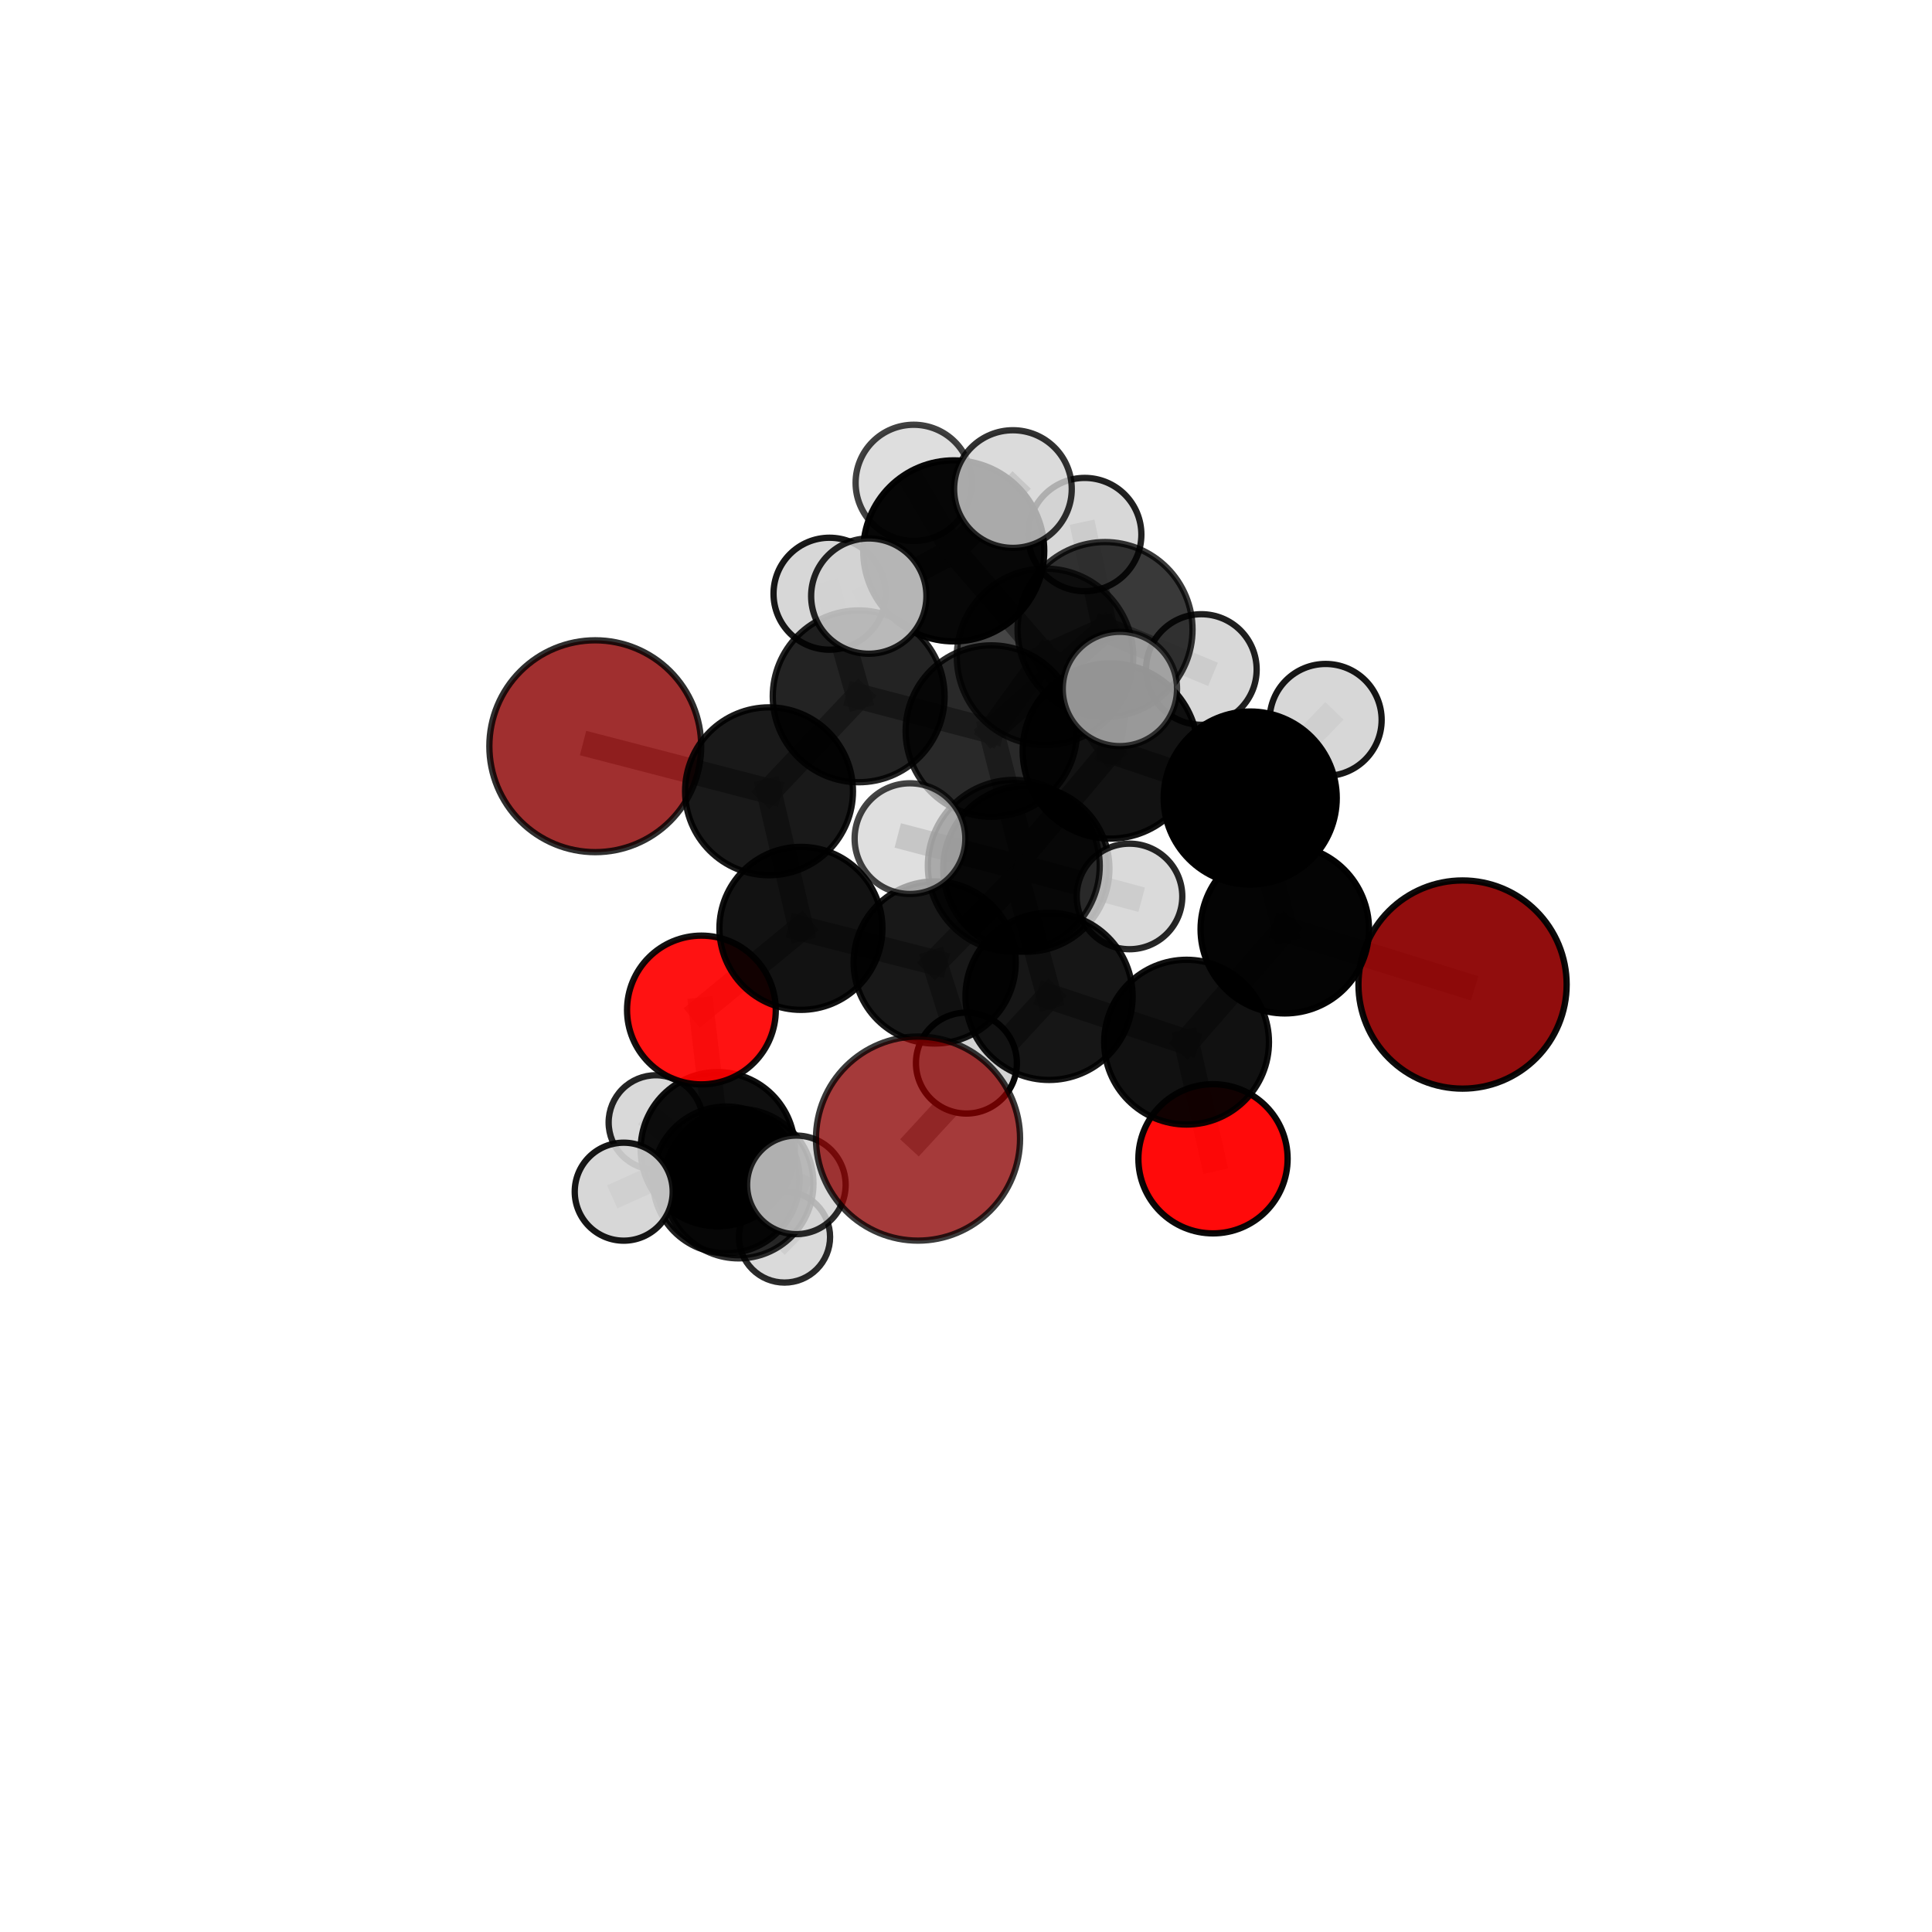<?xml version="1.0" encoding="utf-8" standalone="no"?>
<!DOCTYPE svg PUBLIC "-//W3C//DTD SVG 1.1//EN"
  "http://www.w3.org/Graphics/SVG/1.1/DTD/svg11.dtd">
<svg xmlns:xlink="http://www.w3.org/1999/xlink" width="153pt" height="153pt" viewBox="0 0 153 153" xmlns="http://www.w3.org/2000/svg" version="1.1">
 <defs>
  <style type="text/css">*{stroke-linejoin: round; stroke-linecap: butt}</style>
 </defs>
 <g id="figure_1">
  <g id="patch_1">
   <path d="M 0 153 
L 153 153 
L 153 0 
L 0 0 
L 0 153 
z
" style="fill: none"/>
  </g>
  <g id="patch_2">
   <path d="M 7.2 145.8 
L 145.8 145.8 
L 145.8 7.2 
L 7.2 7.2 
L 7.2 145.8 
z
" style="fill: none"/>
  </g>
  <g id="axes_1">
   <g id="line2d_1">
    <path d="M 72.7 90.167 
L 83.078 78.905 
" clip-path="url(#pb6e07b45b9)" style="fill: none; stroke: #808080; stroke-opacity: 0.68; stroke-width: 2; stroke-linecap: square"/>
   </g>
   <g id="line2d_2">
    <path d="M 83.078 78.905 
L 93.967 82.531 
" clip-path="url(#pb6e07b45b9)" style="fill: none; stroke: #808080; stroke-opacity: 0.687; stroke-width: 2; stroke-linecap: square"/>
   </g>
   <g id="line2d_3">
    <path d="M 115.823 77.969 
L 101.746 73.587 
" clip-path="url(#pb6e07b45b9)" style="fill: none; stroke: #808080; stroke-opacity: 0.693; stroke-width: 2; stroke-linecap: square"/>
   </g>
   <g id="line2d_4">
    <path d="M 101.746 73.587 
L 93.967 82.531 
" clip-path="url(#pb6e07b45b9)" style="fill: none; stroke: #808080; stroke-opacity: 0.691; stroke-width: 2; stroke-linecap: square"/>
   </g>
   <g id="line2d_5">
    <path d="M 47.141 59.095 
L 60.901 62.665 
" clip-path="url(#pb6e07b45b9)" style="fill: none; stroke: #808080; stroke-opacity: 0.7; stroke-width: 2; stroke-linecap: square"/>
   </g>
   <g id="line2d_6">
    <path d="M 60.901 62.665 
L 63.428 73.52 
" clip-path="url(#pb6e07b45b9)" style="fill: none; stroke: #808080; stroke-opacity: 0.684; stroke-width: 2; stroke-linecap: square"/>
   </g>
   <g id="line2d_7">
    <path d="M 96.061 91.766 
L 93.967 82.531 
" clip-path="url(#pb6e07b45b9)" style="fill: none; stroke: #808080; stroke-opacity: 0.667; stroke-width: 2; stroke-linecap: square"/>
   </g>
   <g id="line2d_8">
    <path d="M 55.548 79.985 
L 63.428 73.52 
" clip-path="url(#pb6e07b45b9)" style="fill: none; stroke: #808080; stroke-opacity: 0.66; stroke-width: 2; stroke-linecap: square"/>
   </g>
   <g id="line2d_9">
    <path d="M 55.548 79.985 
L 56.84 91.008 
" clip-path="url(#pb6e07b45b9)" style="fill: none; stroke: #808080; stroke-opacity: 0.635; stroke-width: 2; stroke-linecap: square"/>
   </g>
   <g id="line2d_10">
    <path d="M 56.84 91.008 
L 58.495 93.729 
" clip-path="url(#pb6e07b45b9)" style="fill: none; stroke: #808080; stroke-opacity: 0.608; stroke-width: 2; stroke-linecap: square"/>
   </g>
   <g id="line2d_11">
    <path d="M 56.84 91.008 
L 49.395 94.372 
" clip-path="url(#pb6e07b45b9)" style="fill: none; stroke: #808080; stroke-opacity: 0.618; stroke-width: 2; stroke-linecap: square"/>
   </g>
   <g id="line2d_12">
    <path d="M 56.84 91.008 
L 63.067 93.832 
" clip-path="url(#pb6e07b45b9)" style="fill: none; stroke: #808080; stroke-opacity: 0.621; stroke-width: 2; stroke-linecap: square"/>
   </g>
   <g id="line2d_13">
    <path d="M 82.757 52.014 
L 87.927 59.474 
" clip-path="url(#pb6e07b45b9)" style="fill: none; stroke: #808080; stroke-opacity: 0.747; stroke-width: 2; stroke-linecap: square"/>
   </g>
   <g id="line2d_14">
    <path d="M 82.757 52.014 
L 78.507 57.895 
" clip-path="url(#pb6e07b45b9)" style="fill: none; stroke: #808080; stroke-opacity: 0.735; stroke-width: 2; stroke-linecap: square"/>
   </g>
   <g id="line2d_15">
    <path d="M 82.757 52.014 
L 87.511 49.855 
" clip-path="url(#pb6e07b45b9)" style="fill: none; stroke: #808080; stroke-opacity: 0.746; stroke-width: 2; stroke-linecap: square"/>
   </g>
   <g id="line2d_16">
    <path d="M 82.757 52.014 
L 75.528 43.626 
" clip-path="url(#pb6e07b45b9)" style="fill: none; stroke: #808080; stroke-opacity: 0.765; stroke-width: 2; stroke-linecap: square"/>
   </g>
   <g id="line2d_17">
    <path d="M 87.927 59.474 
L 99.007 63.2 
" clip-path="url(#pb6e07b45b9)" style="fill: none; stroke: #808080; stroke-opacity: 0.736; stroke-width: 2; stroke-linecap: square"/>
   </g>
   <g id="line2d_18">
    <path d="M 87.927 59.474 
L 80.284 68.569 
" clip-path="url(#pb6e07b45b9)" style="fill: none; stroke: #808080; stroke-opacity: 0.733; stroke-width: 2; stroke-linecap: square"/>
   </g>
   <g id="line2d_19">
    <path d="M 87.927 59.474 
L 88.687 54.562 
" clip-path="url(#pb6e07b45b9)" style="fill: none; stroke: #808080; stroke-opacity: 0.755; stroke-width: 2; stroke-linecap: square"/>
   </g>
   <g id="line2d_20">
    <path d="M 78.507 57.895 
L 87.511 49.855 
" clip-path="url(#pb6e07b45b9)" style="fill: none; stroke: #808080; stroke-opacity: 0.73; stroke-width: 2; stroke-linecap: square"/>
   </g>
   <g id="line2d_21">
    <path d="M 78.507 57.895 
L 68.001 55.145 
" clip-path="url(#pb6e07b45b9)" style="fill: none; stroke: #808080; stroke-opacity: 0.721; stroke-width: 2; stroke-linecap: square"/>
   </g>
   <g id="line2d_22">
    <path d="M 78.507 57.895 
L 81.278 68.792 
" clip-path="url(#pb6e07b45b9)" style="fill: none; stroke: #808080; stroke-opacity: 0.704; stroke-width: 2; stroke-linecap: square"/>
   </g>
   <g id="line2d_23">
    <path d="M 87.511 49.855 
L 85.901 42.334 
" clip-path="url(#pb6e07b45b9)" style="fill: none; stroke: #808080; stroke-opacity: 0.749; stroke-width: 2; stroke-linecap: square"/>
   </g>
   <g id="line2d_24">
    <path d="M 87.511 49.855 
L 95.139 53.02 
" clip-path="url(#pb6e07b45b9)" style="fill: none; stroke: #808080; stroke-opacity: 0.736; stroke-width: 2; stroke-linecap: square"/>
   </g>
   <g id="line2d_25">
    <path d="M 75.528 43.626 
L 72.36 38.239 
" clip-path="url(#pb6e07b45b9)" style="fill: none; stroke: #808080; stroke-opacity: 0.782; stroke-width: 2; stroke-linecap: square"/>
   </g>
   <g id="line2d_26">
    <path d="M 75.528 43.626 
L 68.801 47.206 
" clip-path="url(#pb6e07b45b9)" style="fill: none; stroke: #808080; stroke-opacity: 0.778; stroke-width: 2; stroke-linecap: square"/>
   </g>
   <g id="line2d_27">
    <path d="M 75.528 43.626 
L 80.216 38.731 
" clip-path="url(#pb6e07b45b9)" style="fill: none; stroke: #808080; stroke-opacity: 0.79; stroke-width: 2; stroke-linecap: square"/>
   </g>
   <g id="line2d_28">
    <path d="M 99.007 63.2 
L 101.746 73.587 
" clip-path="url(#pb6e07b45b9)" style="fill: none; stroke: #808080; stroke-opacity: 0.716; stroke-width: 2; stroke-linecap: square"/>
   </g>
   <g id="line2d_29">
    <path d="M 99.007 63.2 
L 104.981 57.015 
" clip-path="url(#pb6e07b45b9)" style="fill: none; stroke: #808080; stroke-opacity: 0.737; stroke-width: 2; stroke-linecap: square"/>
   </g>
   <g id="line2d_30">
    <path d="M 80.284 68.569 
L 83.078 78.905 
" clip-path="url(#pb6e07b45b9)" style="fill: none; stroke: #808080; stroke-opacity: 0.708; stroke-width: 2; stroke-linecap: square"/>
   </g>
   <g id="line2d_31">
    <path d="M 80.284 68.569 
L 72.063 66.415 
" clip-path="url(#pb6e07b45b9)" style="fill: none; stroke: #808080; stroke-opacity: 0.727; stroke-width: 2; stroke-linecap: square"/>
   </g>
   <g id="line2d_32">
    <path d="M 68.001 55.145 
L 60.901 62.665 
" clip-path="url(#pb6e07b45b9)" style="fill: none; stroke: #808080; stroke-opacity: 0.71; stroke-width: 2; stroke-linecap: square"/>
   </g>
   <g id="line2d_33">
    <path d="M 68.001 55.145 
L 65.691 47.018 
" clip-path="url(#pb6e07b45b9)" style="fill: none; stroke: #808080; stroke-opacity: 0.733; stroke-width: 2; stroke-linecap: square"/>
   </g>
   <g id="line2d_34">
    <path d="M 81.278 68.792 
L 74.02 76.221 
" clip-path="url(#pb6e07b45b9)" style="fill: none; stroke: #808080; stroke-opacity: 0.676; stroke-width: 2; stroke-linecap: square"/>
   </g>
   <g id="line2d_35">
    <path d="M 81.278 68.792 
L 89.449 70.992 
" clip-path="url(#pb6e07b45b9)" style="fill: none; stroke: #808080; stroke-opacity: 0.686; stroke-width: 2; stroke-linecap: square"/>
   </g>
   <g id="line2d_36">
    <path d="M 74.02 76.221 
L 63.428 73.52 
" clip-path="url(#pb6e07b45b9)" style="fill: none; stroke: #808080; stroke-opacity: 0.667; stroke-width: 2; stroke-linecap: square"/>
   </g>
   <g id="line2d_37">
    <path d="M 74.02 76.221 
L 76.533 84.188 
" clip-path="url(#pb6e07b45b9)" style="fill: none; stroke: #808080; stroke-opacity: 0.653; stroke-width: 2; stroke-linecap: square"/>
   </g>
   <g id="line2d_38">
    <path d="M 58.495 93.729 
L 57.512 93.438 
" clip-path="url(#pb6e07b45b9)" style="fill: none; stroke: #808080; stroke-opacity: 0.588; stroke-width: 2; stroke-linecap: square"/>
   </g>
   <g id="line2d_39">
    <path d="M 57.512 93.438 
L 51.939 88.891 
" clip-path="url(#pb6e07b45b9)" style="fill: none; stroke: #808080; stroke-opacity: 0.584; stroke-width: 2; stroke-linecap: square"/>
   </g>
   <g id="line2d_40">
    <path d="M 57.512 93.438 
L 62.128 97.962 
" clip-path="url(#pb6e07b45b9)" style="fill: none; stroke: #808080; stroke-opacity: 0.57; stroke-width: 2; stroke-linecap: square"/>
   </g>
   <g id="Path3DCollection_1">
    <path d="M 62.128 101.57 
C 63.085 101.57 64.003 101.19 64.679 100.513 
C 65.356 99.836 65.736 98.919 65.736 97.962 
C 65.736 97.005 65.356 96.087 64.679 95.41 
C 64.003 94.733 63.085 94.353 62.128 94.353 
C 61.171 94.353 60.253 94.733 59.577 95.41 
C 58.9 96.087 58.52 97.005 58.52 97.962 
C 58.52 98.919 58.9 99.836 59.577 100.513 
C 60.253 101.19 61.171 101.57 62.128 101.57 
z
" clip-path="url(#pb6e07b45b9)" style="fill: #d3d3d3; fill-opacity: 0.833; stroke: #000000; stroke-opacity: 0.833; stroke-width: 0.5"/>
    <path d="M 51.939 92.63 
C 52.931 92.63 53.883 92.236 54.584 91.535 
C 55.285 90.834 55.679 89.882 55.679 88.891 
C 55.679 87.899 55.285 86.947 54.584 86.246 
C 53.883 85.545 52.931 85.151 51.939 85.151 
C 50.948 85.151 49.996 85.545 49.295 86.246 
C 48.594 86.947 48.2 87.899 48.2 88.891 
C 48.2 89.882 48.594 90.834 49.295 91.535 
C 49.996 92.236 50.948 92.63 51.939 92.63 
z
" clip-path="url(#pb6e07b45b9)" style="fill: #d3d3d3; fill-opacity: 0.857; stroke: #000000; stroke-opacity: 0.857; stroke-width: 0.5"/>
    <path d="M 57.512 99.248 
C 59.053 99.248 60.531 98.636 61.621 97.546 
C 62.711 96.457 63.323 94.979 63.323 93.438 
C 63.323 91.897 62.711 90.419 61.621 89.329 
C 60.531 88.239 59.053 87.627 57.512 87.627 
C 55.971 87.627 54.493 88.239 53.404 89.329 
C 52.314 90.419 51.702 91.897 51.702 93.438 
C 51.702 94.979 52.314 96.457 53.404 97.546 
C 54.493 98.636 55.971 99.248 57.512 99.248 
z
" clip-path="url(#pb6e07b45b9)" style="fill-opacity: 0.878; stroke: #000000; stroke-opacity: 0.878; stroke-width: 0.5"/>
    <path d="M 58.495 99.654 
C 60.066 99.654 61.573 99.029 62.684 97.918 
C 63.795 96.808 64.419 95.3 64.419 93.729 
C 64.419 92.158 63.795 90.651 62.684 89.54 
C 61.573 88.429 60.066 87.805 58.495 87.805 
C 56.924 87.805 55.417 88.429 54.306 89.54 
C 53.195 90.651 52.571 92.158 52.571 93.729 
C 52.571 95.3 53.195 96.808 54.306 97.918 
C 55.417 99.029 56.924 99.654 58.495 99.654 
z
" clip-path="url(#pb6e07b45b9)" style="fill-opacity: 0.817; stroke: #000000; stroke-opacity: 0.817; stroke-width: 0.5"/>
    <path d="M 47.141 67.483 
C 49.366 67.483 51.499 66.599 53.072 65.026 
C 54.645 63.453 55.529 61.32 55.529 59.095 
C 55.529 56.871 54.645 54.737 53.072 53.164 
C 51.499 51.591 49.366 50.708 47.141 50.708 
C 44.917 50.708 42.783 51.591 41.21 53.164 
C 39.637 54.737 38.754 56.871 38.754 59.095 
C 38.754 61.32 39.637 63.453 41.21 65.026 
C 42.783 66.599 44.917 67.483 47.141 67.483 
z
" clip-path="url(#pb6e07b45b9)" style="fill: #8b0000; fill-opacity: 0.813; stroke: #000000; stroke-opacity: 0.813; stroke-width: 0.5"/>
    <path d="M 56.84 97.113 
C 58.459 97.113 60.012 96.47 61.157 95.325 
C 62.302 94.18 62.945 92.628 62.945 91.008 
C 62.945 89.389 62.302 87.837 61.157 86.692 
C 60.012 85.547 58.459 84.904 56.84 84.904 
C 55.221 84.904 53.668 85.547 52.523 86.692 
C 51.379 87.837 50.735 89.389 50.735 91.008 
C 50.735 92.628 51.379 94.18 52.523 95.325 
C 53.668 96.47 55.221 97.113 56.84 97.113 
z
" clip-path="url(#pb6e07b45b9)" style="fill-opacity: 0.938; stroke: #000000; stroke-opacity: 0.938; stroke-width: 0.5"/>
    <path d="M 55.548 85.875 
C 57.11 85.875 58.608 85.254 59.712 84.15 
C 60.817 83.045 61.437 81.547 61.437 79.985 
C 61.437 78.423 60.817 76.925 59.712 75.82 
C 58.608 74.716 57.11 74.095 55.548 74.095 
C 53.986 74.095 52.487 74.716 51.383 75.82 
C 50.278 76.925 49.658 78.423 49.658 79.985 
C 49.658 81.547 50.278 83.045 51.383 84.15 
C 52.487 85.254 53.986 85.875 55.548 85.875 
z
" clip-path="url(#pb6e07b45b9)" style="fill: #ff0000; fill-opacity: 0.929; stroke: #000000; stroke-opacity: 0.929; stroke-width: 0.5"/>
    <path d="M 60.901 69.312 
C 62.664 69.312 64.355 68.612 65.602 67.365 
C 66.849 66.119 67.549 64.428 67.549 62.665 
C 67.549 60.902 66.849 59.211 65.602 57.964 
C 64.355 56.717 62.664 56.017 60.901 56.017 
C 59.138 56.017 57.447 56.717 56.201 57.964 
C 54.954 59.211 54.254 60.902 54.254 62.665 
C 54.254 64.428 54.954 66.119 56.201 67.365 
C 57.447 68.612 59.138 69.312 60.901 69.312 
z
" clip-path="url(#pb6e07b45b9)" style="fill-opacity: 0.899; stroke: #000000; stroke-opacity: 0.899; stroke-width: 0.5"/>
    <path d="M 63.428 79.973 
C 65.14 79.973 66.781 79.293 67.992 78.083 
C 69.202 76.873 69.882 75.231 69.882 73.52 
C 69.882 71.808 69.202 70.166 67.992 68.956 
C 66.781 67.746 65.14 67.066 63.428 67.066 
C 61.716 67.066 60.075 67.746 58.864 68.956 
C 57.654 70.166 56.974 71.808 56.974 73.52 
C 56.974 75.231 57.654 76.873 58.864 78.083 
C 60.075 79.293 61.716 79.973 63.428 79.973 
z
" clip-path="url(#pb6e07b45b9)" style="fill-opacity: 0.927; stroke: #000000; stroke-opacity: 0.927; stroke-width: 0.5"/>
    <path d="M 76.533 88.184 
C 77.593 88.184 78.609 87.763 79.359 87.014 
C 80.108 86.264 80.529 85.248 80.529 84.188 
C 80.529 83.128 80.108 82.111 79.359 81.362 
C 78.609 80.613 77.593 80.192 76.533 80.192 
C 75.473 80.192 74.457 80.613 73.707 81.362 
C 72.958 82.111 72.537 83.128 72.537 84.188 
C 72.537 85.248 72.958 86.264 73.707 87.014 
C 74.457 87.763 75.473 88.184 76.533 88.184 
z
" clip-path="url(#pb6e07b45b9)" style="fill: #d3d3d3; fill-opacity: 0.974; stroke: #000000; stroke-opacity: 0.974; stroke-width: 0.5"/>
    <path d="M 49.395 98.252 
C 50.424 98.252 51.41 97.843 52.138 97.115 
C 52.865 96.388 53.274 95.401 53.274 94.372 
C 53.274 93.343 52.865 92.357 52.138 91.629 
C 51.41 90.901 50.424 90.493 49.395 90.493 
C 48.366 90.493 47.379 90.901 46.651 91.629 
C 45.924 92.357 45.515 93.343 45.515 94.372 
C 45.515 95.401 45.924 96.388 46.651 97.115 
C 47.379 97.843 48.366 98.252 49.395 98.252 
z
" clip-path="url(#pb6e07b45b9)" style="fill: #d3d3d3; fill-opacity: 0.912; stroke: #000000; stroke-opacity: 0.912; stroke-width: 0.5"/>
    <path d="M 74.02 82.639 
C 75.723 82.639 77.355 81.963 78.559 80.759 
C 79.762 79.556 80.438 77.923 80.438 76.221 
C 80.438 74.519 79.762 72.886 78.559 71.683 
C 77.355 70.479 75.723 69.803 74.02 69.803 
C 72.318 69.803 70.686 70.479 69.482 71.683 
C 68.279 72.886 67.603 74.519 67.603 76.221 
C 67.603 77.923 68.279 79.556 69.482 80.759 
C 70.686 81.963 72.318 82.639 74.02 82.639 
z
" clip-path="url(#pb6e07b45b9)" style="fill-opacity: 0.903; stroke: #000000; stroke-opacity: 0.903; stroke-width: 0.5"/>
    <path d="M 65.691 51.452 
C 66.867 51.452 67.995 50.984 68.826 50.153 
C 69.657 49.322 70.124 48.194 70.124 47.018 
C 70.124 45.843 69.657 44.715 68.826 43.884 
C 67.995 43.052 66.867 42.585 65.691 42.585 
C 64.515 42.585 63.388 43.052 62.556 43.884 
C 61.725 44.715 61.258 45.843 61.258 47.018 
C 61.258 48.194 61.725 49.322 62.556 50.153 
C 63.388 50.984 64.515 51.452 65.691 51.452 
z
" clip-path="url(#pb6e07b45b9)" style="fill: #d3d3d3; fill-opacity: 0.903; stroke: #000000; stroke-opacity: 0.903; stroke-width: 0.5"/>
    <path d="M 68.001 61.948 
C 69.805 61.948 71.536 61.232 72.812 59.956 
C 74.088 58.68 74.805 56.949 74.805 55.145 
C 74.805 53.34 74.088 51.609 72.812 50.333 
C 71.536 49.058 69.805 48.341 68.001 48.341 
C 66.196 48.341 64.466 49.058 63.19 50.333 
C 61.914 51.609 61.197 53.34 61.197 55.145 
C 61.197 56.949 61.914 58.68 63.19 59.956 
C 64.466 61.232 66.196 61.948 68.001 61.948 
z
" clip-path="url(#pb6e07b45b9)" style="fill-opacity: 0.86; stroke: #000000; stroke-opacity: 0.86; stroke-width: 0.5"/>
    <path d="M 85.901 46.82 
C 87.091 46.82 88.232 46.347 89.074 45.506 
C 89.915 44.665 90.388 43.523 90.388 42.334 
C 90.388 41.144 89.915 40.003 89.074 39.161 
C 88.232 38.32 87.091 37.847 85.901 37.847 
C 84.712 37.847 83.57 38.32 82.729 39.161 
C 81.888 40.003 81.415 41.144 81.415 42.334 
C 81.415 43.523 81.888 44.665 82.729 45.506 
C 83.57 46.347 84.712 46.82 85.901 46.82 
z
" clip-path="url(#pb6e07b45b9)" style="fill: #d3d3d3; fill-opacity: 0.868; stroke: #000000; stroke-opacity: 0.868; stroke-width: 0.5"/>
    <path d="M 63.067 97.735 
C 64.102 97.735 65.095 97.323 65.826 96.592 
C 66.558 95.86 66.969 94.867 66.969 93.832 
C 66.969 92.797 66.558 91.805 65.826 91.073 
C 65.095 90.341 64.102 89.93 63.067 89.93 
C 62.032 89.93 61.039 90.341 60.308 91.073 
C 59.576 91.805 59.165 92.797 59.165 93.832 
C 59.165 94.867 59.576 95.86 60.308 96.592 
C 61.039 97.323 62.032 97.735 63.067 97.735 
z
" clip-path="url(#pb6e07b45b9)" style="fill: #d3d3d3; fill-opacity: 0.831; stroke: #000000; stroke-opacity: 0.831; stroke-width: 0.5"/>
    <path d="M 81.278 75.37 
C 83.023 75.37 84.696 74.677 85.93 73.444 
C 87.164 72.21 87.857 70.536 87.857 68.792 
C 87.857 67.047 87.164 65.374 85.93 64.14 
C 84.696 62.906 83.023 62.213 81.278 62.213 
C 79.534 62.213 77.86 62.906 76.627 64.14 
C 75.393 65.374 74.7 67.047 74.7 68.792 
C 74.7 70.536 75.393 72.21 76.627 73.444 
C 77.86 74.677 79.534 75.37 81.278 75.37 
z
" clip-path="url(#pb6e07b45b9)" style="fill-opacity: 0.877; stroke: #000000; stroke-opacity: 0.877; stroke-width: 0.5"/>
    <path d="M 95.139 57.399 
C 96.3 57.399 97.414 56.937 98.235 56.116 
C 99.057 55.295 99.518 54.181 99.518 53.02 
C 99.518 51.859 99.057 50.745 98.235 49.923 
C 97.414 49.102 96.3 48.641 95.139 48.641 
C 93.978 48.641 92.864 49.102 92.043 49.923 
C 91.221 50.745 90.76 51.859 90.76 53.02 
C 90.76 54.181 91.221 55.295 92.043 56.116 
C 92.864 56.937 93.978 57.399 95.139 57.399 
z
" clip-path="url(#pb6e07b45b9)" style="fill: #d3d3d3; fill-opacity: 0.873; stroke: #000000; stroke-opacity: 0.873; stroke-width: 0.5"/>
    <path d="M 89.449 75.172 
C 90.557 75.172 91.621 74.731 92.404 73.948 
C 93.188 73.164 93.629 72.101 93.629 70.992 
C 93.629 69.884 93.188 68.82 92.404 68.036 
C 91.621 67.253 90.557 66.812 89.449 66.812 
C 88.34 66.812 87.277 67.253 86.493 68.036 
C 85.709 68.82 85.269 69.884 85.269 70.992 
C 85.269 72.101 85.709 73.164 86.493 73.948 
C 87.277 74.731 88.34 75.172 89.449 75.172 
z
" clip-path="url(#pb6e07b45b9)" style="fill: #d3d3d3; fill-opacity: 0.85; stroke: #000000; stroke-opacity: 0.85; stroke-width: 0.5"/>
    <path d="M 78.507 64.682 
C 80.307 64.682 82.034 63.967 83.307 62.694 
C 84.579 61.421 85.295 59.694 85.295 57.895 
C 85.295 56.095 84.579 54.368 83.307 53.095 
C 82.034 51.823 80.307 51.107 78.507 51.107 
C 76.708 51.107 74.981 51.823 73.708 53.095 
C 72.436 54.368 71.72 56.095 71.72 57.895 
C 71.72 59.694 72.436 61.421 73.708 62.694 
C 74.981 63.967 76.708 64.682 78.507 64.682 
z
" clip-path="url(#pb6e07b45b9)" style="fill-opacity: 0.837; stroke: #000000; stroke-opacity: 0.837; stroke-width: 0.5"/>
    <path d="M 87.511 56.784 
C 89.348 56.784 91.111 56.054 92.41 54.755 
C 93.709 53.455 94.439 51.693 94.439 49.855 
C 94.439 48.018 93.709 46.256 92.41 44.956 
C 91.111 43.657 89.348 42.927 87.511 42.927 
C 85.674 42.927 83.911 43.657 82.612 44.956 
C 81.313 46.256 80.583 48.018 80.583 49.855 
C 80.583 51.693 81.313 53.455 82.612 54.755 
C 83.911 56.054 85.674 56.784 87.511 56.784 
z
" clip-path="url(#pb6e07b45b9)" style="fill-opacity: 0.775; stroke: #000000; stroke-opacity: 0.775; stroke-width: 0.5"/>
    <path d="M 72.36 42.84 
C 73.58 42.84 74.75 42.355 75.613 41.492 
C 76.476 40.629 76.961 39.459 76.961 38.239 
C 76.961 37.018 76.476 35.848 75.613 34.985 
C 74.75 34.122 73.58 33.637 72.36 33.637 
C 71.139 33.637 69.969 34.122 69.106 34.985 
C 68.243 35.848 67.758 37.018 67.758 38.239 
C 67.758 39.459 68.243 40.629 69.106 41.492 
C 69.969 42.355 71.139 42.84 72.36 42.84 
z
" clip-path="url(#pb6e07b45b9)" style="fill: #d3d3d3; fill-opacity: 0.745; stroke: #000000; stroke-opacity: 0.745; stroke-width: 0.5"/>
    <path d="M 82.757 59 
C 84.61 59 86.387 58.264 87.697 56.954 
C 89.008 55.644 89.744 53.866 89.744 52.014 
C 89.744 50.161 89.008 48.384 87.697 47.073 
C 86.387 45.763 84.61 45.027 82.757 45.027 
C 80.904 45.027 79.127 45.763 77.817 47.073 
C 76.507 48.384 75.771 50.161 75.771 52.014 
C 75.771 53.866 76.507 55.644 77.817 56.954 
C 79.127 58.264 80.904 59 82.757 59 
z
" clip-path="url(#pb6e07b45b9)" style="fill-opacity: 0.726; stroke: #000000; stroke-opacity: 0.726; stroke-width: 0.5"/>
    <path d="M 115.823 86.212 
C 118.01 86.212 120.106 85.344 121.652 83.798 
C 123.198 82.252 124.067 80.155 124.067 77.969 
C 124.067 75.783 123.198 73.686 121.652 72.14 
C 120.106 70.594 118.01 69.726 115.823 69.726 
C 113.637 69.726 111.54 70.594 109.995 72.14 
C 108.449 73.686 107.58 75.783 107.58 77.969 
C 107.58 80.155 108.449 82.252 109.995 83.798 
C 111.54 85.344 113.637 86.212 115.823 86.212 
z
" clip-path="url(#pb6e07b45b9)" style="fill: #8b0000; fill-opacity: 0.946; stroke: #000000; stroke-opacity: 0.946; stroke-width: 0.5"/>
    <path d="M 96.061 97.675 
C 97.628 97.675 99.131 97.053 100.239 95.945 
C 101.347 94.837 101.97 93.334 101.97 91.766 
C 101.97 90.199 101.347 88.696 100.239 87.588 
C 99.131 86.48 97.628 85.858 96.061 85.858 
C 94.494 85.858 92.991 86.48 91.883 87.588 
C 90.775 88.696 90.152 90.199 90.152 91.766 
C 90.152 93.334 90.775 94.837 91.883 95.945 
C 92.991 97.053 94.494 97.675 96.061 97.675 
z
" clip-path="url(#pb6e07b45b9)" style="fill: #ff0000; fill-opacity: 0.958; stroke: #000000; stroke-opacity: 0.958; stroke-width: 0.5"/>
    <path d="M 104.981 61.451 
C 106.157 61.451 107.285 60.984 108.117 60.152 
C 108.949 59.32 109.416 58.192 109.416 57.015 
C 109.416 55.839 108.949 54.711 108.117 53.879 
C 107.285 53.047 106.157 52.58 104.981 52.58 
C 103.804 52.58 102.676 53.047 101.844 53.879 
C 101.012 54.711 100.545 55.839 100.545 57.015 
C 100.545 58.192 101.012 59.32 101.844 60.152 
C 102.676 60.984 103.804 61.451 104.981 61.451 
z
" clip-path="url(#pb6e07b45b9)" style="fill: #d3d3d3; fill-opacity: 0.913; stroke: #000000; stroke-opacity: 0.913; stroke-width: 0.5"/>
    <path d="M 101.746 80.256 
C 103.514 80.256 105.211 79.554 106.462 78.303 
C 107.712 77.052 108.415 75.356 108.415 73.587 
C 108.415 71.819 107.712 70.122 106.462 68.871 
C 105.211 67.621 103.514 66.918 101.746 66.918 
C 99.977 66.918 98.281 67.621 97.03 68.871 
C 95.779 70.122 95.077 71.819 95.077 73.587 
C 95.077 75.356 95.779 77.052 97.03 78.303 
C 98.281 79.554 99.977 80.256 101.746 80.256 
z
" clip-path="url(#pb6e07b45b9)" style="fill-opacity: 0.982; stroke: #000000; stroke-opacity: 0.982; stroke-width: 0.5"/>
    <path d="M 75.528 50.793 
C 77.429 50.793 79.253 50.038 80.597 48.694 
C 81.941 47.35 82.696 45.526 82.696 43.626 
C 82.696 41.725 81.941 39.901 80.597 38.557 
C 79.253 37.213 77.429 36.458 75.528 36.458 
C 73.628 36.458 71.804 37.213 70.46 38.557 
C 69.116 39.901 68.361 41.725 68.361 43.626 
C 68.361 45.526 69.116 47.35 70.46 48.694 
C 71.804 50.038 73.628 50.793 75.528 50.793 
z
" clip-path="url(#pb6e07b45b9)" style="fill-opacity: 0.97; stroke: #000000; stroke-opacity: 0.97; stroke-width: 0.5"/>
    <path d="M 99.007 70.052 
C 100.824 70.052 102.567 69.33 103.852 68.045 
C 105.137 66.76 105.859 65.017 105.859 63.2 
C 105.859 61.383 105.137 59.64 103.852 58.355 
C 102.567 57.07 100.824 56.348 99.007 56.348 
C 97.19 56.348 95.447 57.07 94.162 58.355 
C 92.877 59.64 92.155 61.383 92.155 63.2 
C 92.155 65.017 92.877 66.76 94.162 68.045 
C 95.447 69.33 97.19 70.052 99.007 70.052 
z
" clip-path="url(#pb6e07b45b9)" style="stroke: #000000; stroke-width: 0.5"/>
    <path d="M 93.967 89.056 
C 95.698 89.056 97.357 88.368 98.581 87.145 
C 99.804 85.921 100.492 84.262 100.492 82.531 
C 100.492 80.801 99.804 79.142 98.581 77.918 
C 97.357 76.695 95.698 76.007 93.967 76.007 
C 92.237 76.007 90.578 76.695 89.354 77.918 
C 88.131 79.142 87.443 80.801 87.443 82.531 
C 87.443 84.262 88.131 85.921 89.354 87.145 
C 90.578 88.368 92.237 89.056 93.967 89.056 
z
" clip-path="url(#pb6e07b45b9)" style="fill-opacity: 0.93; stroke: #000000; stroke-opacity: 0.93; stroke-width: 0.5"/>
    <path d="M 87.927 66.413 
C 89.767 66.413 91.532 65.682 92.833 64.381 
C 94.134 63.08 94.865 61.315 94.865 59.474 
C 94.865 57.634 94.134 55.869 92.833 54.568 
C 91.532 53.267 89.767 52.536 87.927 52.536 
C 86.087 52.536 84.322 53.267 83.02 54.568 
C 81.719 55.869 80.988 57.634 80.988 59.474 
C 80.988 61.315 81.719 63.08 83.02 64.381 
C 84.322 65.682 86.087 66.413 87.927 66.413 
z
" clip-path="url(#pb6e07b45b9)" style="fill-opacity: 0.929; stroke: #000000; stroke-opacity: 0.929; stroke-width: 0.5"/>
    <path d="M 83.078 85.524 
C 84.834 85.524 86.517 84.827 87.758 83.586 
C 89 82.344 89.697 80.661 89.697 78.905 
C 89.697 77.15 89 75.467 87.758 74.225 
C 86.517 72.984 84.834 72.287 83.078 72.287 
C 81.323 72.287 79.639 72.984 78.398 74.225 
C 77.157 75.467 76.459 77.15 76.459 78.905 
C 76.459 80.661 77.157 82.344 78.398 83.586 
C 79.639 84.827 81.323 85.524 83.078 85.524 
z
" clip-path="url(#pb6e07b45b9)" style="fill-opacity: 0.914; stroke: #000000; stroke-opacity: 0.914; stroke-width: 0.5"/>
    <path d="M 68.801 51.771 
C 70.012 51.771 71.173 51.29 72.029 50.434 
C 72.885 49.578 73.366 48.417 73.366 47.206 
C 73.366 45.996 72.885 44.834 72.029 43.978 
C 71.173 43.122 70.012 42.641 68.801 42.641 
C 67.59 42.641 66.429 43.122 65.573 43.978 
C 64.717 44.834 64.236 45.996 64.236 47.206 
C 64.236 48.417 64.717 49.578 65.573 50.434 
C 66.429 51.29 67.59 51.771 68.801 51.771 
z
" clip-path="url(#pb6e07b45b9)" style="fill: #d3d3d3; fill-opacity: 0.854; stroke: #000000; stroke-opacity: 0.854; stroke-width: 0.5"/>
    <path d="M 72.7 98.248 
C 74.843 98.248 76.898 97.396 78.414 95.881 
C 79.929 94.366 80.781 92.31 80.781 90.167 
C 80.781 88.024 79.929 85.968 78.414 84.453 
C 76.898 82.938 74.843 82.086 72.7 82.086 
C 70.557 82.086 68.501 82.938 66.986 84.453 
C 65.471 85.968 64.619 88.024 64.619 90.167 
C 64.619 92.31 65.471 94.366 66.986 95.881 
C 68.501 97.396 70.557 98.248 72.7 98.248 
z
" clip-path="url(#pb6e07b45b9)" style="fill: #8b0000; fill-opacity: 0.77; stroke: #000000; stroke-opacity: 0.77; stroke-width: 0.5"/>
    <path d="M 80.284 75.376 
C 82.09 75.376 83.821 74.659 85.098 73.383 
C 86.374 72.106 87.091 70.375 87.091 68.569 
C 87.091 66.764 86.374 65.033 85.098 63.756 
C 83.821 62.48 82.09 61.763 80.284 61.763 
C 78.479 61.763 76.748 62.48 75.471 63.756 
C 74.195 65.033 73.478 66.764 73.478 68.569 
C 73.478 70.375 74.195 72.106 75.471 73.383 
C 76.748 74.659 78.479 75.376 80.284 75.376 
z
" clip-path="url(#pb6e07b45b9)" style="fill-opacity: 0.776; stroke: #000000; stroke-opacity: 0.776; stroke-width: 0.5"/>
    <path d="M 80.216 43.389 
C 81.452 43.389 82.637 42.898 83.51 42.025 
C 84.384 41.151 84.875 39.966 84.875 38.731 
C 84.875 37.495 84.384 36.31 83.51 35.437 
C 82.637 34.563 81.452 34.072 80.216 34.072 
C 78.981 34.072 77.796 34.563 76.922 35.437 
C 76.049 36.31 75.558 37.495 75.558 38.731 
C 75.558 39.966 76.049 41.151 76.922 42.025 
C 77.796 42.898 78.981 43.389 80.216 43.389 
z
" clip-path="url(#pb6e07b45b9)" style="fill: #d3d3d3; fill-opacity: 0.802; stroke: #000000; stroke-opacity: 0.802; stroke-width: 0.5"/>
    <path d="M 72.063 70.798 
C 73.226 70.798 74.341 70.336 75.163 69.514 
C 75.985 68.692 76.447 67.577 76.447 66.415 
C 76.447 65.252 75.985 64.137 75.163 63.315 
C 74.341 62.493 73.226 62.031 72.063 62.031 
C 70.901 62.031 69.786 62.493 68.964 63.315 
C 68.142 64.137 67.68 65.252 67.68 66.415 
C 67.68 67.577 68.142 68.692 68.964 69.514 
C 69.786 70.336 70.901 70.798 72.063 70.798 
z
" clip-path="url(#pb6e07b45b9)" style="fill: #d3d3d3; fill-opacity: 0.733; stroke: #000000; stroke-opacity: 0.733; stroke-width: 0.5"/>
    <path d="M 88.687 59.087 
C 89.887 59.087 91.038 58.61 91.887 57.762 
C 92.736 56.913 93.212 55.762 93.212 54.562 
C 93.212 53.362 92.736 52.211 91.887 51.362 
C 91.038 50.513 89.887 50.037 88.687 50.037 
C 87.487 50.037 86.336 50.513 85.487 51.362 
C 84.638 52.211 84.162 53.362 84.162 54.562 
C 84.162 55.762 84.638 56.913 85.487 57.762 
C 86.336 58.61 87.487 59.087 88.687 59.087 
z
" clip-path="url(#pb6e07b45b9)" style="fill: #d3d3d3; fill-opacity: 0.7; stroke: #000000; stroke-opacity: 0.7; stroke-width: 0.5"/>
   </g>
  </g>
 </g>
 <defs>
  <clipPath id="pb6e07b45b9">
   <rect x="7.2" y="7.2" width="138.6" height="138.6"/>
  </clipPath>
 </defs>
</svg>
